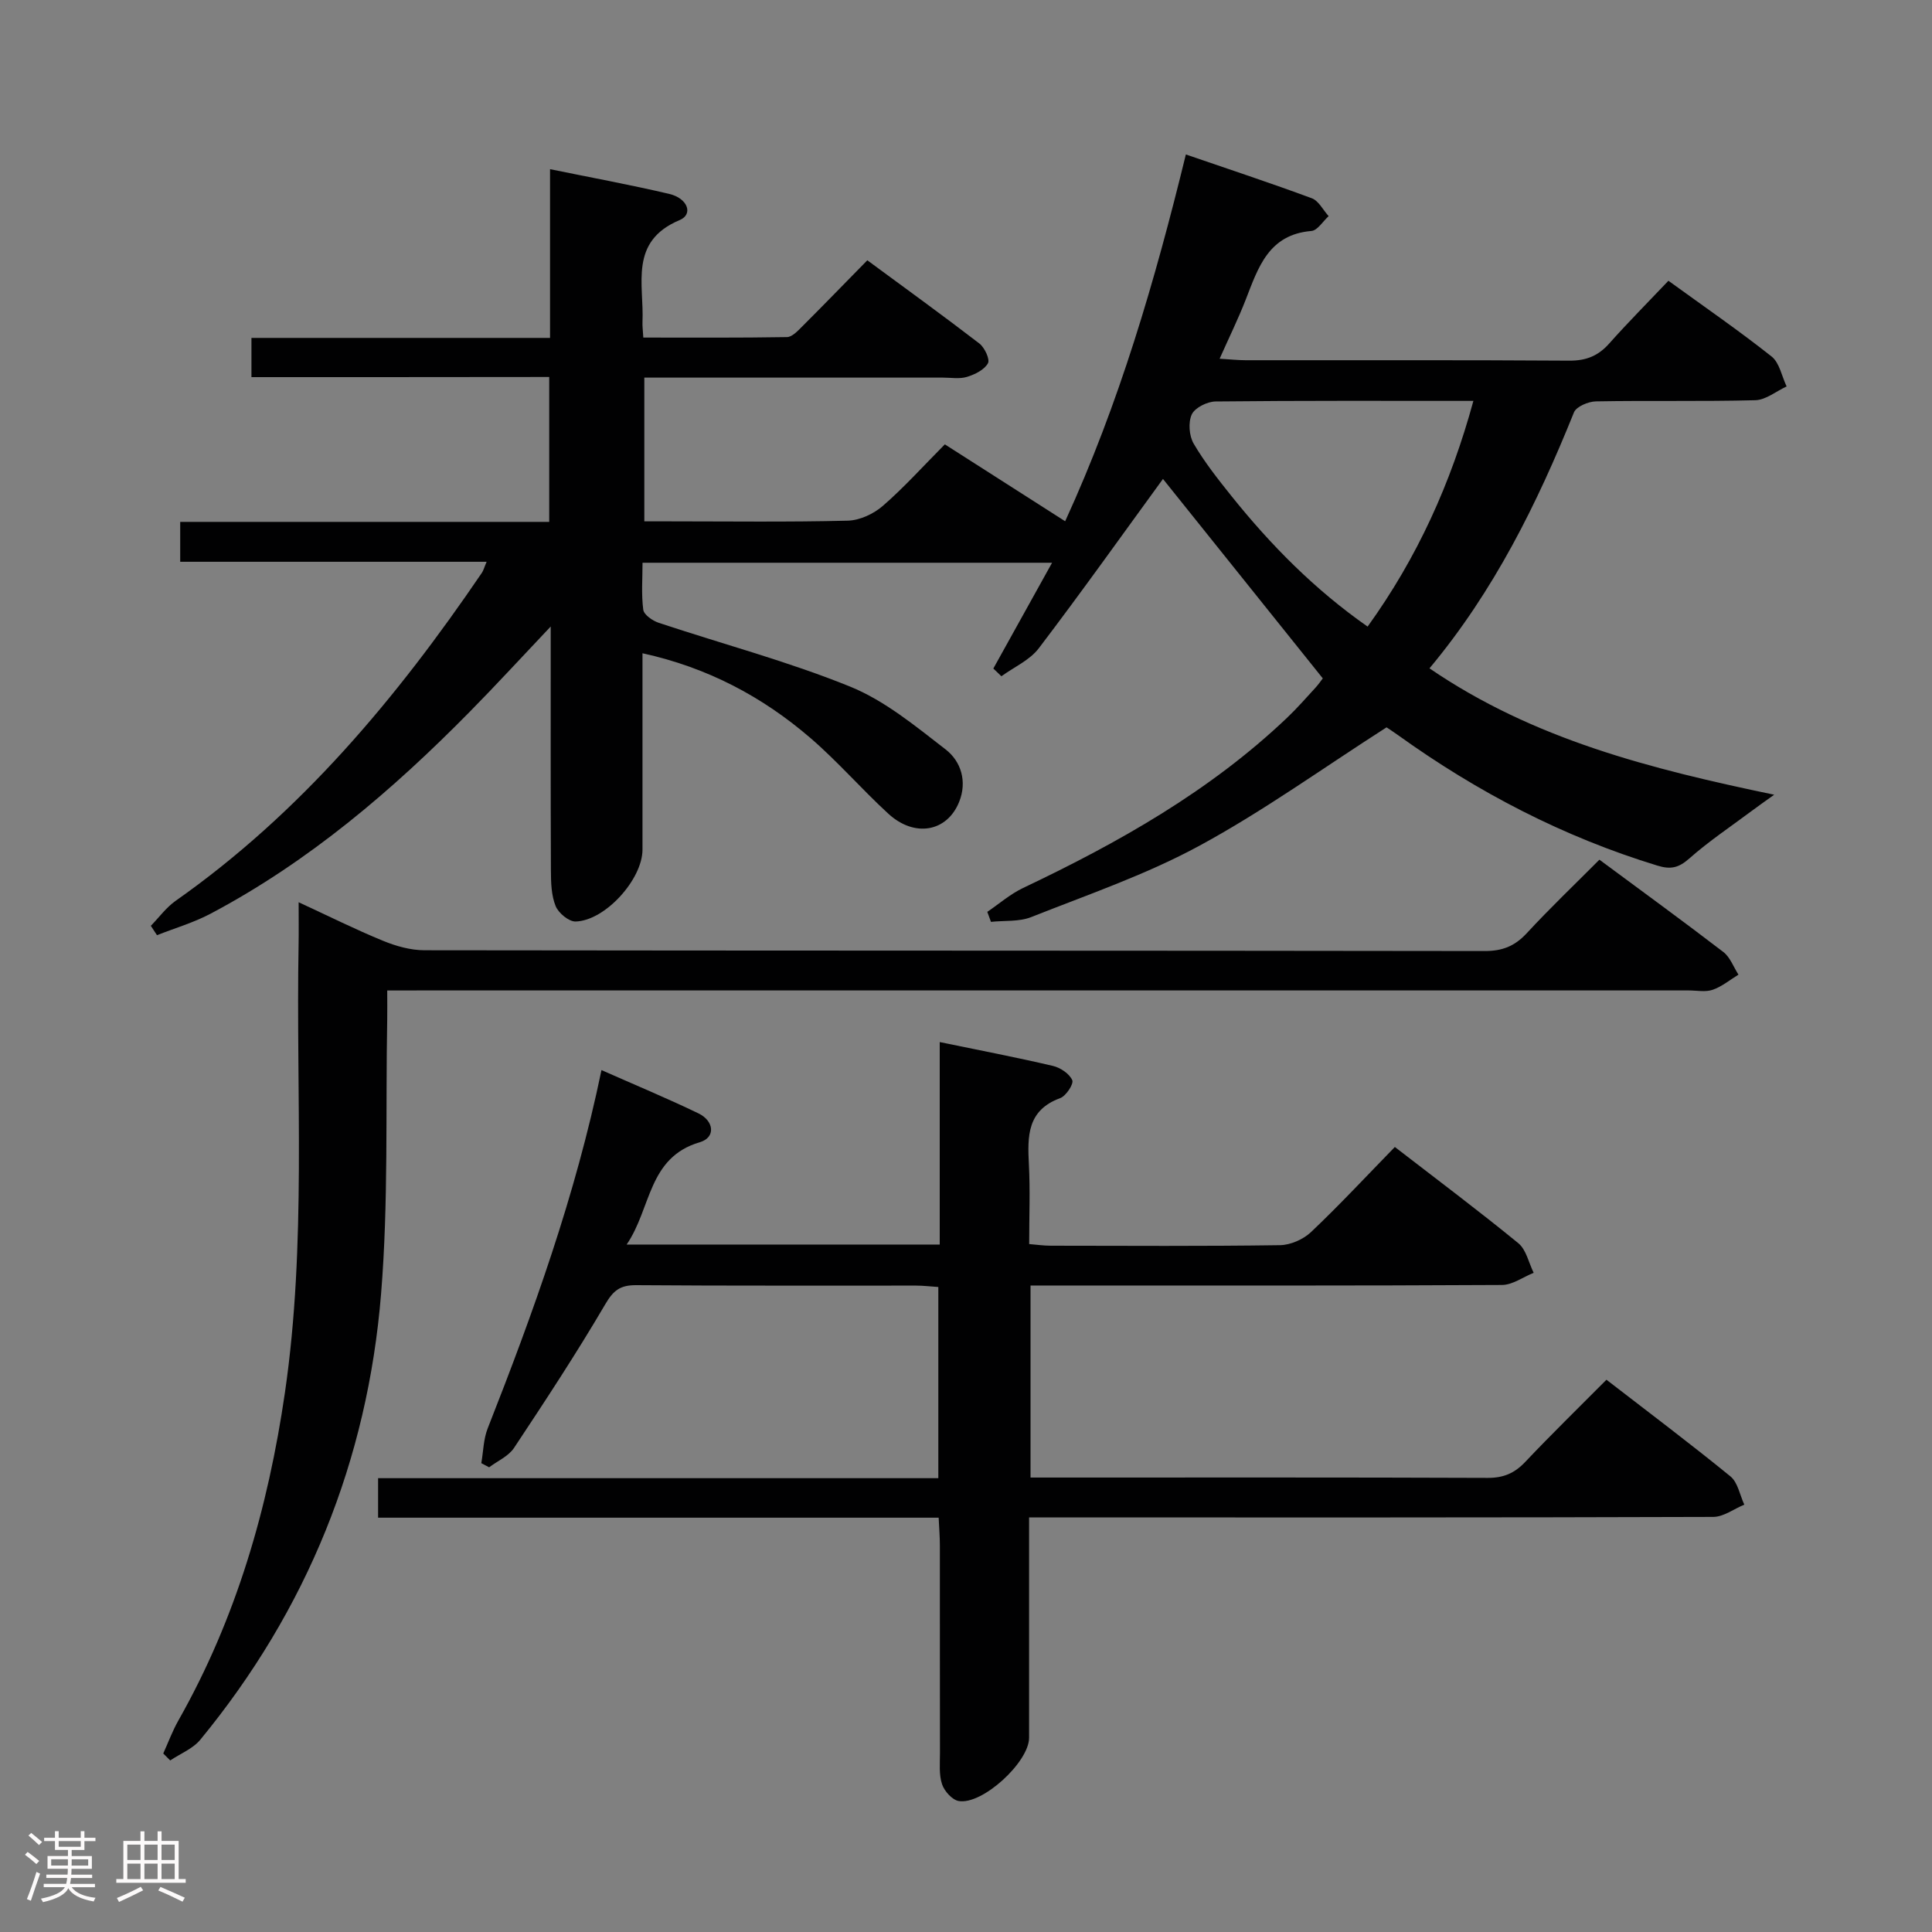<svg enable-background="new 0 0 400 400" viewBox="0 0 400 400" xmlns="http://www.w3.org/2000/svg"><rect x="0" y="0" width="400" height="400" fill="#808080" stroke="none"/><path d="m5.17 384 .55-.58c.85.61 1.65 1.24 2.4 1.87l-.59.64c-.83-.73-1.62-1.38-2.36-1.93m1.22 9.53-.82-.34c.71-1.76 1.37-3.64 1.98-5.63.24.13.5.25.76.36-.6 1.67-1.24 3.54-1.92 5.61m-.5-13.5.57-.54c.56.44 1.31 1.06 2.26 1.87l-.64.64c-.68-.66-1.41-1.32-2.19-1.97m3.25.46h2.24v-1.36h.77v1.36h4.57v-1.36h.76v1.36h2.28v.69h-2.28v1.84h-2.64v1.26h4.18v2.64h-4.21c0 .45-.02.86-.05 1.21h4.32v.69h-4.38c-.04.34-.1.75-.19 1.22h5.15v.69h-4.82c.87 1.19 2.51 1.92 4.93 2.19-.17.31-.3.57-.37.76-2.77-.49-4.52-1.41-5.26-2.76-.56 1.26-2.3 2.23-5.24 2.9-.12-.24-.26-.48-.43-.72 2.73-.55 4.38-1.34 4.96-2.38h-4.38v-.69h4.65c.1-.38.17-.79.21-1.22h-4.32v-.69h4.4c.03-.34.05-.75.05-1.21h-4.2v-2.64h4.23v-1.26h-2.69v-1.84h-2.24zm1.46 4.46v1.29h3.45c.01-.4.02-.57.01-.53v-.32-.45h-3.46zm1.55-2.59h4.57v-1.19h-4.57zm6.11 2.59h-3.42v.77c-.02.19-.01.37-.02.53h3.44z" fill="#fcfafa"/><path d="m32.63 379.16h.82v1.98h3.54v7.89h1.46v.78h-14.37v-.78h1.46v-7.89h3.54v-1.98h.82v1.98h2.73zm-3.49 11.48.5.73c-1.61.82-3.28 1.63-5 2.41-.13-.27-.28-.55-.44-.82 1.75-.72 3.4-1.49 4.94-2.32m-2.78-5.55h2.73v-3.18h-2.73zm0 3.95h2.73v-3.2h-2.73zm3.54-3.95h2.73v-3.18h-2.73zm0 3.95h2.73v-3.2h-2.73zm7.89 4.68c-1.84-.92-3.51-1.7-5.02-2.32l.45-.73c1.89.8 3.57 1.55 5.04 2.23zm-1.62-11.81h-2.73v3.18h2.73zm-2.73 7.13h2.73v-3.2h-2.73z" fill="#fcfafa"/><g fill="#010102"><path d="m52.06 78.08c0-3.02 0-5.31 0-8.12h61.82c0-11.8 0-23.08 0-34.93 8.54 1.74 16.64 3.23 24.65 5.11 3.89.91 5.03 4.23 2.2 5.42-10.57 4.42-7.36 13.3-7.71 21.1-.04.82.08 1.66.17 3.23 9.92 0 19.84.07 29.75-.1 1.07-.02 2.24-1.29 3.15-2.2 4.36-4.35 8.65-8.78 13.48-13.7 7.87 5.8 15.62 11.4 23.2 17.23 1.09.84 2.23 3.29 1.77 4.1-.76 1.35-2.7 2.31-4.34 2.81-1.53.47-3.3.15-4.97.15-20.48 0-40.96 0-61.83 0v29.76h5.11c12.33 0 24.67.17 37-.14 2.48-.06 5.36-1.4 7.27-3.06 4.39-3.81 8.3-8.17 12.84-12.74 8.25 5.27 16.43 10.5 24.91 15.92 11.19-24.4 18.56-49.66 24.99-75.94 8.9 3.06 17.55 5.91 26.08 9.07 1.42.53 2.33 2.43 3.48 3.7-1.19 1.07-2.3 2.96-3.57 3.07-8.87.74-11.01 7.57-13.59 14.2-1.54 3.96-3.43 7.8-5.41 12.25 2.21.13 3.81.31 5.4.31 22.33.02 44.67-.06 67 .09 3.48.02 5.98-.98 8.26-3.55 3.87-4.35 7.98-8.48 12.26-12.99 7.52 5.45 14.62 10.34 21.36 15.68 1.64 1.3 2.11 4.1 3.11 6.2-2.16.99-4.29 2.79-6.48 2.85-10.99.29-22 .04-32.99.24-1.58.03-4.07 1.07-4.56 2.28-7.61 18.88-16.55 36.99-29.91 52.99 21.54 14.73 45.78 20.83 71.37 26.17-1.87 1.34-3.22 2.28-4.54 3.27-4.39 3.28-8.97 6.33-13.06 9.95-2.19 1.93-3.84 2.3-6.6 1.45-19.45-5.94-37.2-15.17-53.67-27-1.06-.76-2.16-1.47-2.39-1.62-13.23 8.47-25.53 17.35-38.76 24.52-11.03 5.99-23.08 10.11-34.8 14.76-2.52 1-5.55.69-8.34.99-.25-.69-.51-1.38-.76-2.07 2.45-1.66 4.74-3.67 7.38-4.93 19.77-9.39 38.71-20.05 54.7-35.27 2.05-1.95 3.92-4.09 5.83-6.17.66-.72 1.22-1.54 1.55-1.97-11.32-14.12-22.47-28.03-33.09-41.29-8.23 11.29-16.78 23.32-25.71 35.06-1.88 2.47-5.12 3.89-7.74 5.79-.56-.53-1.11-1.07-1.67-1.6 3.93-7.08 7.86-14.16 12.16-21.9-28.64 0-56.35 0-84.79 0 0 3.23-.27 6.52.15 9.73.14 1.04 1.92 2.28 3.19 2.7 13.22 4.4 26.76 7.99 39.63 13.21 7.19 2.92 13.53 8.18 19.78 13.01 3.23 2.5 4.49 6.68 2.79 10.89-2.51 6.2-9.23 7.4-14.65 2.42-5.51-5.06-10.44-10.77-16.1-15.65-9.94-8.56-21.3-14.61-34.8-17.57v40.66c0 6.11-7.69 14.7-13.84 14.88-1.4.04-3.55-1.75-4.14-3.19-.9-2.22-.97-4.86-.98-7.33-.07-16.45-.04-32.9-.04-50.56-6.07 6.41-11.29 12.1-16.7 17.59-16.06 16.32-33.37 31.1-53.74 41.88-3.5 1.85-7.38 2.98-11.08 4.44-.42-.65-.84-1.29-1.27-1.94 1.7-1.74 3.17-3.79 5.13-5.17 25.89-18.2 45.77-41.99 63.39-67.89.35-.51.5-1.15 1-2.31-21.32 0-42.21 0-63.44 0 0-2.89 0-5.29 0-8.26h76.4c0-10.12 0-19.69 0-30-20.64.03-41.17.03-61.65.03zm252.99 4.92c-18.12 0-35.75-.07-53.38.12-1.72.02-4.26 1.28-4.92 2.67-.77 1.64-.56 4.43.38 6.05 2.25 3.85 5.07 7.41 7.87 10.91 8.12 10.12 17.17 19.3 28.15 26.98 10.31-14.31 17.25-29.7 21.9-46.73z"/><path d="m332.6 285.66c8.7 6.72 17.32 13.2 25.67 20.01 1.53 1.25 1.94 3.86 2.87 5.85-2.14.88-4.28 2.53-6.43 2.54-44.99.15-89.99.11-134.98.11-1.97 0-3.95 0-6.67 0v5.64c0 13.33.01 26.66 0 39.99-.01 5.02-9.68 13.94-14.58 13.08-1.35-.24-2.97-2.05-3.44-3.48-.66-1.98-.43-4.28-.43-6.44-.03-14.33-.01-28.66-.02-42.99 0-1.79-.15-3.57-.25-5.75-38.87 0-77.3 0-116.06 0 0-2.81 0-5.22 0-8.18h115.99c0-13.45 0-26.36 0-39.58-1.68-.11-3.12-.29-4.57-.29-19.33-.02-38.66.06-57.99-.09-3.26-.02-4.7 1.04-6.39 3.94-5.94 10.13-12.4 19.96-18.9 29.76-1.14 1.72-3.4 2.69-5.15 4.01-.54-.29-1.08-.57-1.62-.86.42-2.4.44-4.95 1.31-7.17 9.43-23.95 18.16-48.12 23.57-74.21 6.9 3.06 13.59 5.83 20.09 8.97 3.22 1.56 3.6 4.98.28 5.96-10.8 3.17-10.01 13.66-15.16 21.19h64.82c0-13.85 0-27.59 0-41.92 8.32 1.72 15.92 3.17 23.45 4.94 1.54.36 3.4 1.61 3.99 2.95.34.77-1.29 3.28-2.51 3.72-6.85 2.51-6.77 7.89-6.47 13.72.28 5.31.06 10.65.06 16.49 1.59.13 3.01.34 4.43.34 15.83.02 31.66.12 47.49-.11 2.18-.03 4.82-1.19 6.42-2.7 5.91-5.6 11.46-11.57 17.37-17.63 8.87 6.85 17.36 13.21 25.56 19.92 1.64 1.34 2.15 4.05 3.18 6.13-2.19.88-4.38 2.51-6.57 2.52-30.49.17-60.99.11-91.49.11-1.95 0-3.9 0-6.11 0v39.76h5.17c29.83 0 59.66-.05 89.49.07 3.29.01 5.57-.98 7.79-3.33 5.34-5.65 10.95-11.11 16.79-16.99z"/><path d="m80.17 205.07c0 2.31.03 4.09 0 5.87-.35 18.98.27 38.03-1.27 56.91-2.8 34.51-15.34 65.48-37.43 92.34-1.54 1.87-4.13 2.88-6.23 4.29-.48-.48-.96-.96-1.44-1.44 1.04-2.3 1.92-4.7 3.16-6.88 11.96-21.12 18.55-43.93 22.03-67.83 4.49-30.83 2.27-61.84 2.83-92.77.05-2.66.01-5.32.01-8.76 6.15 2.84 11.73 5.63 17.49 7.99 2.68 1.1 5.7 1.95 8.57 1.95 73.17.1 146.33.05 219.5.16 3.66.01 6.22-1.01 8.69-3.67 4.84-5.24 10.02-10.17 15.06-15.24 8.86 6.56 17.34 12.73 25.66 19.11 1.41 1.08 2.1 3.1 3.13 4.69-1.77 1.08-3.42 2.47-5.33 3.13-1.49.52-3.3.14-4.96.14-87.5 0-175 0-262.49 0-2.16.01-4.28.01-6.98.01z"/></g></svg>